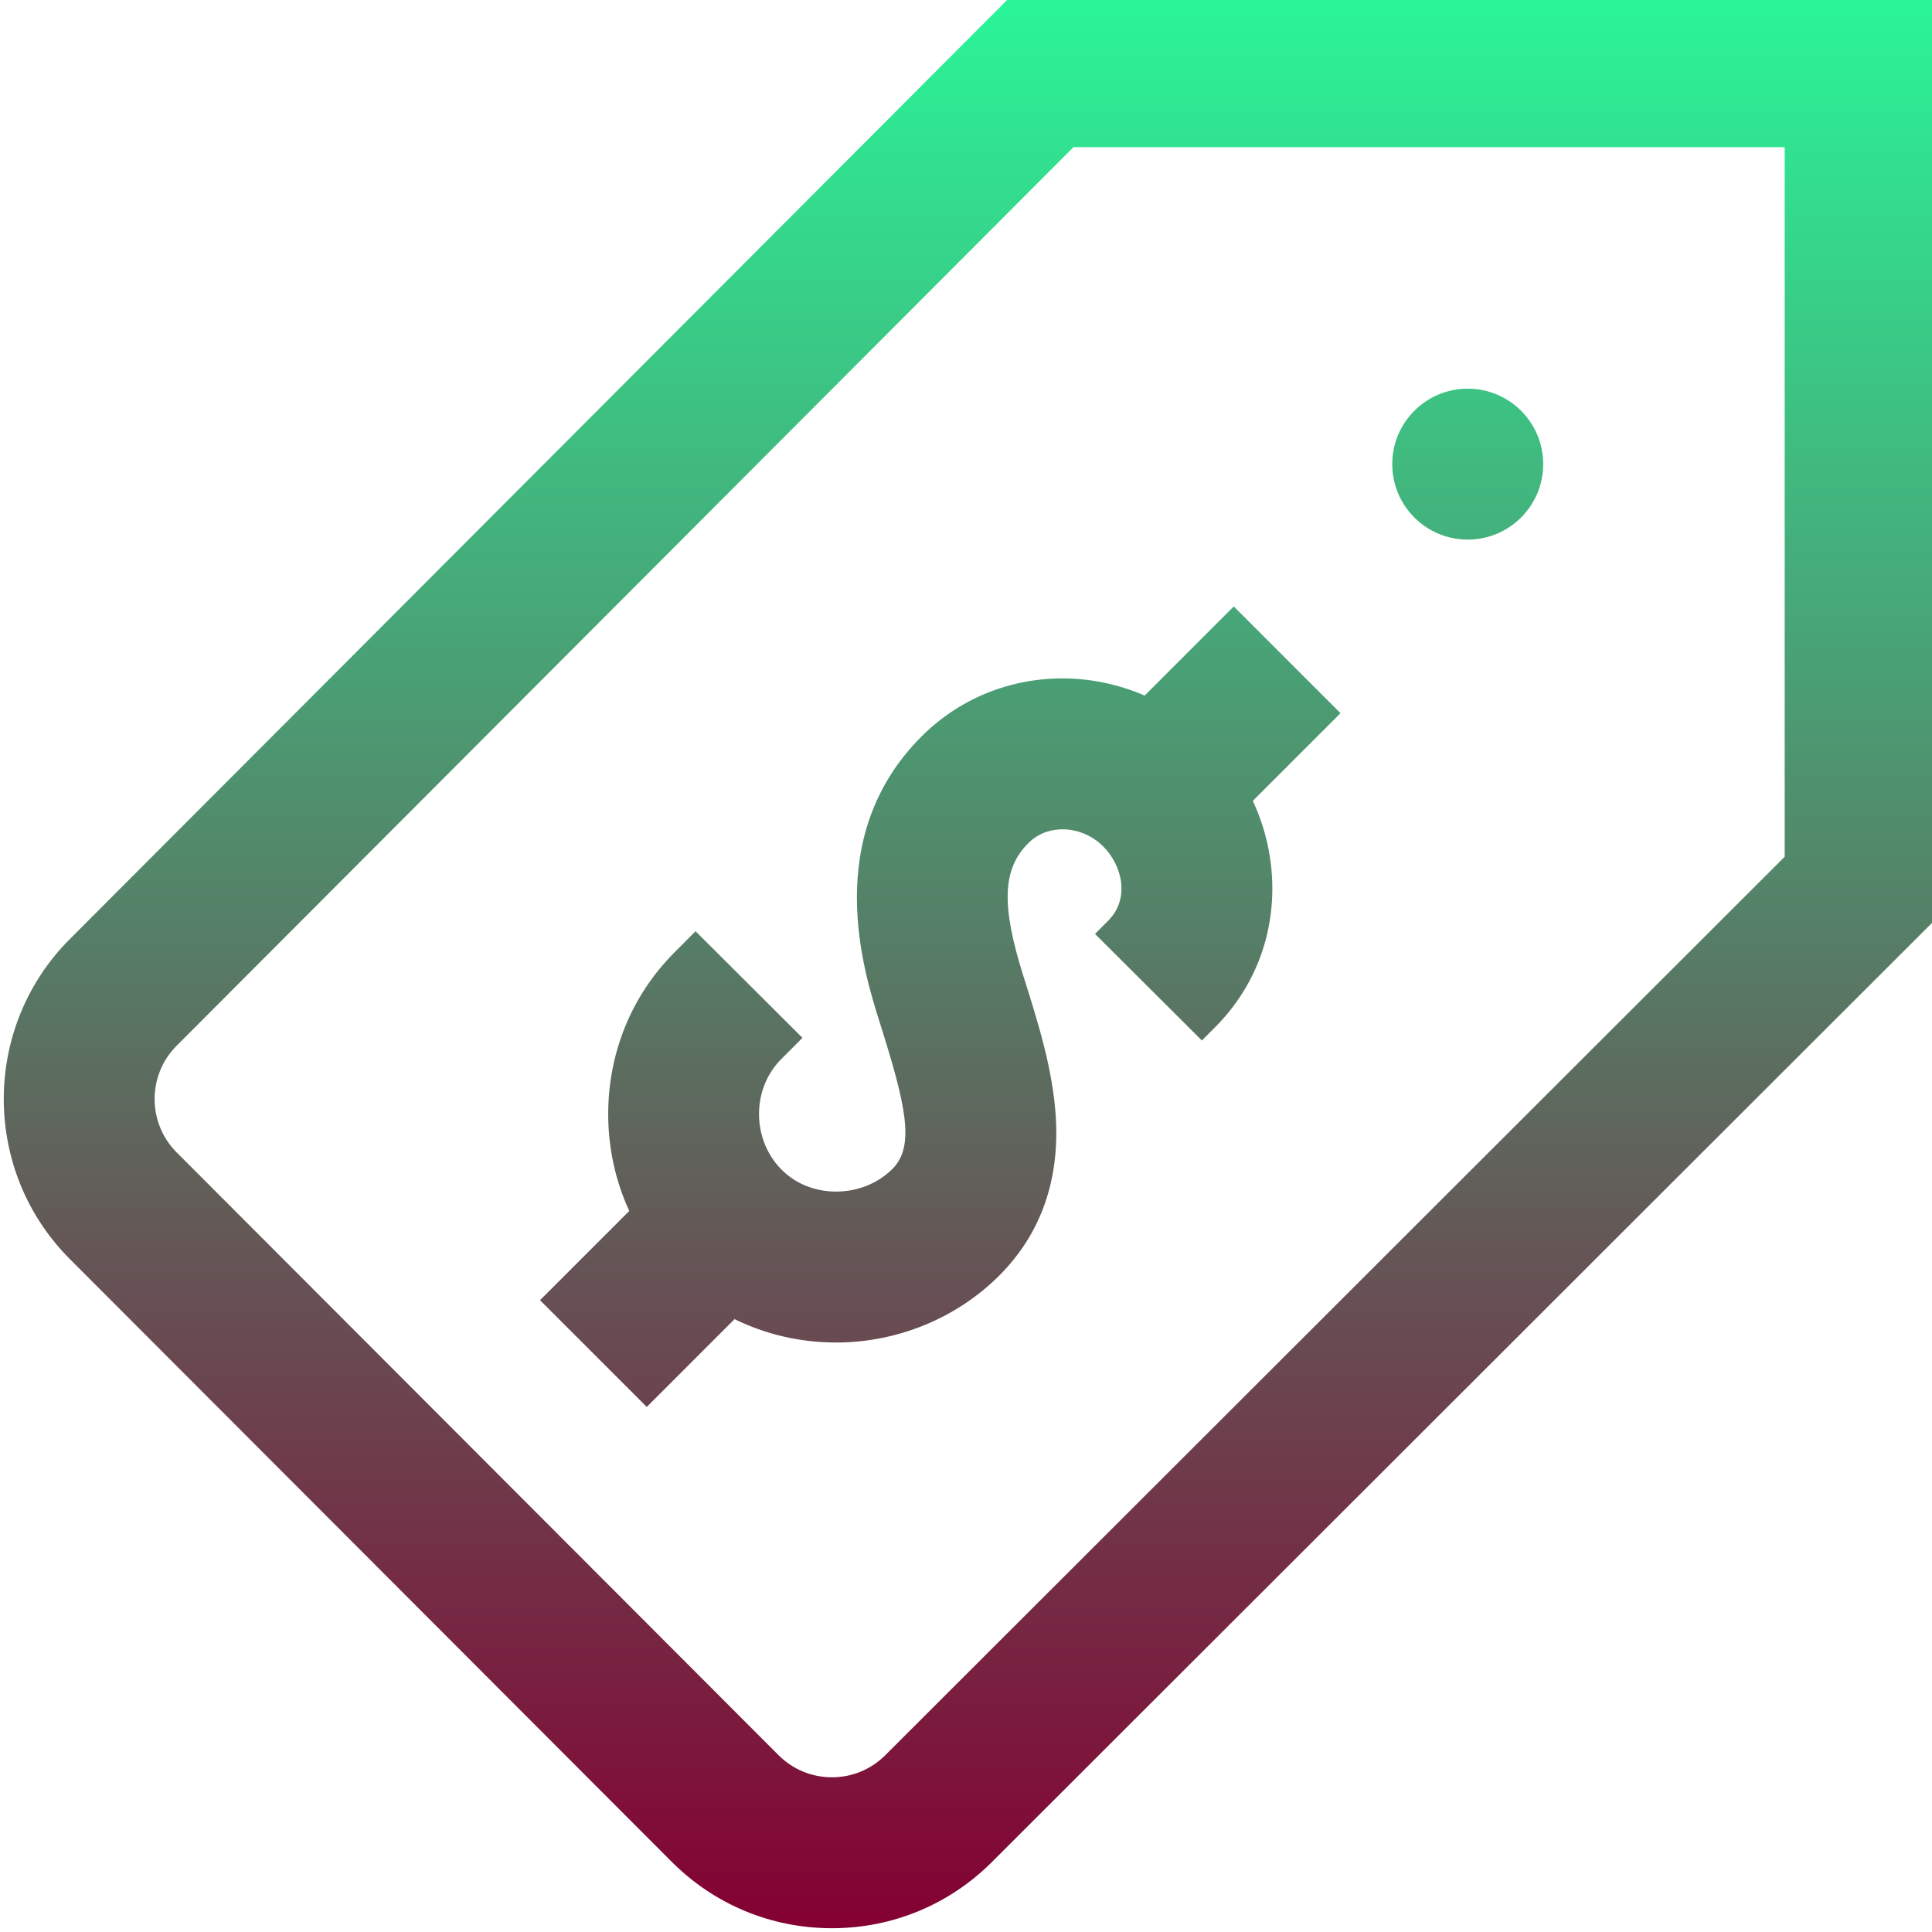 <svg height="511pt" viewBox="0 1 511 511.999" width="511pt" xmlns="http://www.w3.org/2000/svg" xmlns:xlink="http://www.w3.org/1999/xlink"><linearGradient id="a" gradientUnits="userSpaceOnUse" x1="256.481" x2="256.481" y1="0" y2="512"><stop offset="0" stop-color="#2af598"/><stop offset="1" stop-color="#840032"/></linearGradient><path d="m267.391 0-249.391 249.871c-23.336 23.371-23.336 61.406 0 84.781l159.512 159.742c11.324 11.34 26.391 17.594 42.418 17.605h.043c16.008 0 31.062-6.23 42.398-17.547l250.09-249.832v-244.621zm205.07 228.043-238.359 238.109c-3.777 3.77-8.793 5.848-14.129 5.848-.008 0-.012 0-.016 0-5.344-.004-10.363-2.09-14.141-5.867l-159.508-159.742c-7.777-7.793-7.777-20.469 0-28.262l237.672-238.129h188.48zm-104-104.043c0-11.047 8.957-20 20-20 11.047 0 20 8.953 20 20s-8.953 20-20 20c-11.043 0-20-8.953-20-20zm-65.609 61.328 23.609-23.613 28.285 28.285-23.238 23.238c3.086 6.625 4.859 13.805 5.137 21.191.547 14.688-4.824 28.465-15.125 38.793l-3.504 3.516-28.328-28.242 3.508-3.516c5.723-5.738 3.824-14.5-1.316-19.656-2.879-2.887-6.809-4.543-10.781-4.543-2.48 0-6.07.641-9.109 3.688-6.859 6.879-7.203 16.438-1.262 35.262l.09.281c3.766 11.938 7.66 24.281 8.461 36.727 1.098 17.008-3.934 31.23-14.941 42.273-11.262 11.293-27.02 17.77-43.234 17.77-9.547 0-18.711-2.156-26.938-6.199l-23.266 23.266-28.285-28.285 23.648-23.648c-3.637-7.891-5.57-16.578-5.582-25.59-.02-16.301 6.207-31.543 17.543-42.91l5.609-5.625 28.324 28.246-5.609 5.625c-7.898 7.922-7.859 21.352.086 29.32 3.73 3.742 8.867 5.801 14.469 5.801 5.664 0 11.098-2.191 14.906-6.012 6.078-6.098 3.516-17-3.34-38.723l-.086-.277c-4.227-13.387-15.445-48.945 11.078-75.543 9.934-9.961 23.227-15.445 37.438-15.445 7.492 0 14.906 1.594 21.754 4.547zm0 0" fill="url(#a)"/></svg>
